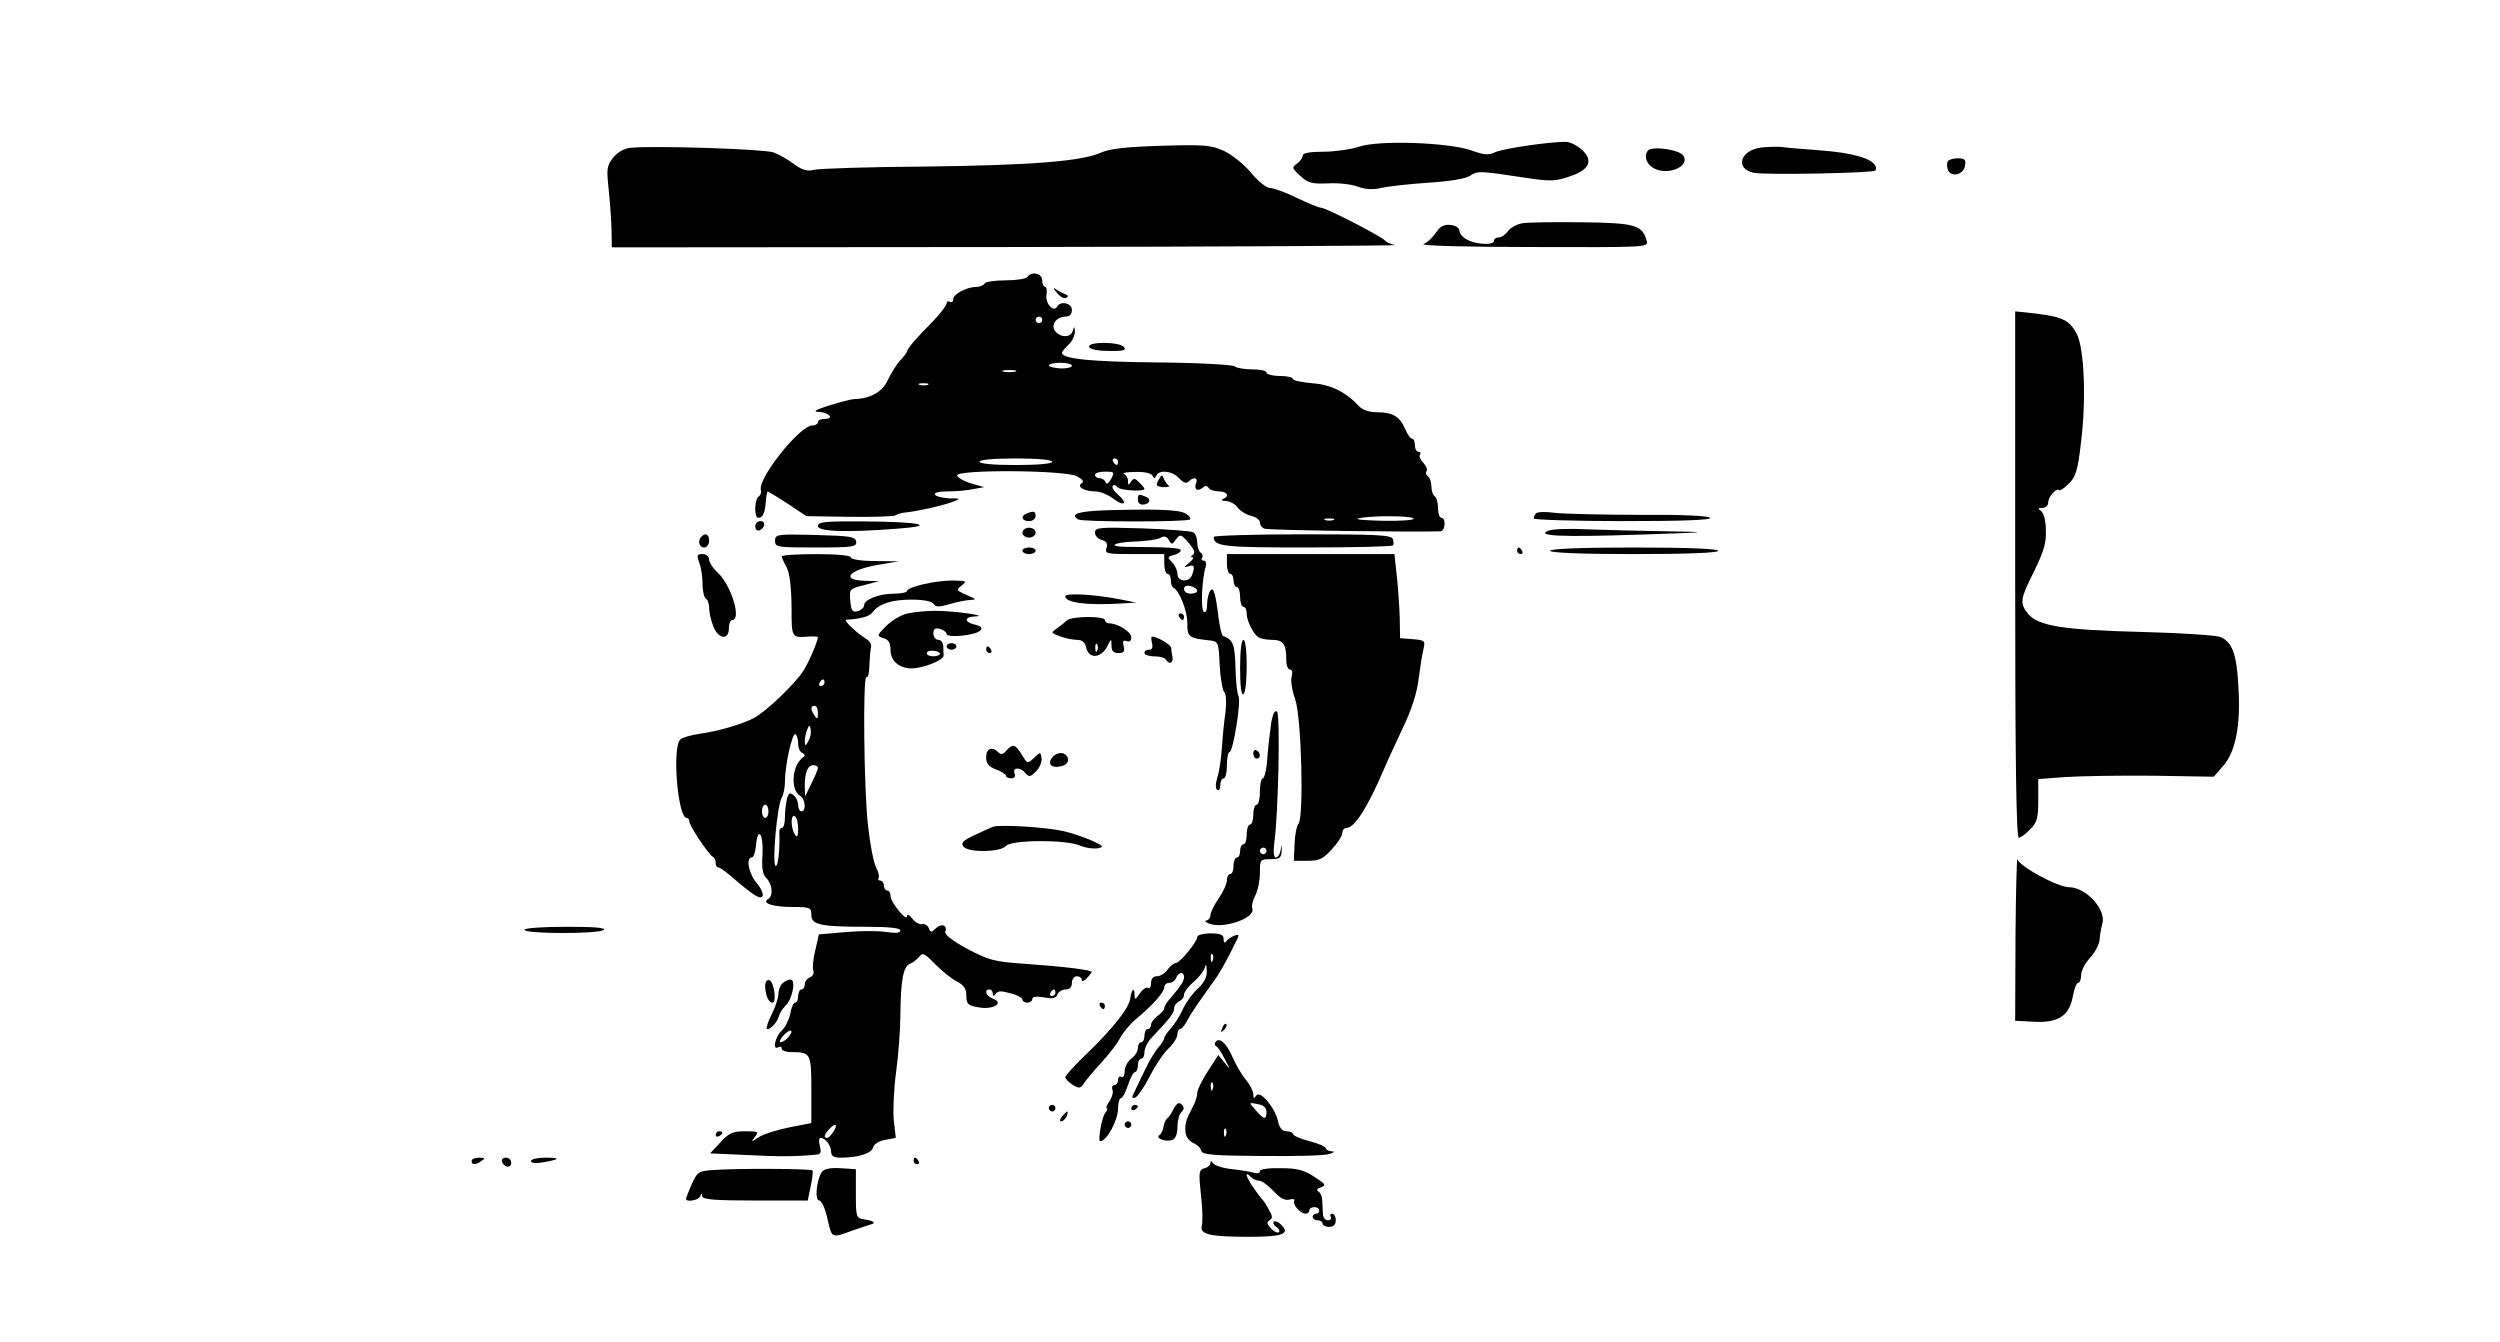 <?xml version="1.0" standalone="no"?>
<!DOCTYPE svg PUBLIC "-//W3C//DTD SVG 20010904//EN"
 "http://www.w3.org/TR/2001/REC-SVG-20010904/DTD/svg10.dtd">
<svg version="1.0" xmlns="http://www.w3.org/2000/svg"
 width="758pt" height="407pt" viewBox="0 0 758 407"
 preserveAspectRatio="xMidYMid meet">

<g transform="translate(0,407) scale(0.1,-0.1)"
fill="#000000" stroke="none">
<path d="M4120 3625 c-25 -8 -73 -15 -107 -15 -41 0 -63 -4 -63 -11 0 -7 -8
-18 -17 -25 -17 -11 -16 -14 9 -37 24 -22 35 -25 85 -23 32 2 72 -3 90 -10 21
-8 44 -10 70 -4 21 5 85 12 143 16 65 4 113 12 127 21 24 16 29 15 175 -7 67
-10 84 -10 127 5 61 20 74 49 35 83 -14 12 -35 22 -47 22 -51 0 -194 -21 -215
-32 -18 -9 -32 -8 -71 6 -69 24 -280 32 -341 11z"/>
<path d="M1913 3622 c-21 -2 -40 -13 -54 -30 -19 -24 -20 -34 -14 -92 4 -36 8
-91 9 -122 l1 -58 1200 1 c660 1 1189 4 1175 6 -14 3 -27 9 -30 13 -7 11 -179
100 -194 100 -7 0 -40 14 -74 30 -34 17 -71 30 -81 30 -11 0 -36 20 -56 44
-20 25 -57 55 -81 67 -41 19 -57 21 -192 17 -106 -3 -157 -9 -182 -20 -59 -27
-210 -39 -535 -43 -170 -1 -322 -6 -337 -10 -20 -5 -35 -1 -60 17 -18 14 -46
30 -63 36 -28 10 -358 21 -432 14z"/>
<path d="M5343 3623 c-66 -6 -85 -65 -25 -77 34 -7 361 -1 368 7 3 3 3 11 -1
16 -13 22 -72 38 -165 45 -52 4 -104 8 -115 10 -11 2 -39 1 -62 -1z"/>
<path d="M4997 3614 c-12 -13 -8 -36 11 -50 39 -30 118 -2 96 34 -11 18 -93
30 -107 16z"/>
<path d="M5906 3581 c-4 -5 -3 -17 0 -26 10 -24 48 -15 52 13 3 18 -1 22 -22
22 -14 0 -27 -4 -30 -9z"/>
<path d="M4615 3393 c-16 -3 -35 -13 -43 -24 -7 -10 -20 -19 -28 -19 -8 0 -14
-4 -14 -10 0 -14 -53 -12 -81 3 -13 6 -24 19 -24 27 0 9 -11 16 -27 18 -20 2
-31 -4 -44 -23 -10 -15 -27 -31 -38 -35 -12 -5 131 -9 331 -9 342 -1 351 -1
346 18 -13 49 -35 55 -196 57 -84 1 -165 0 -182 -3z"/>
<path d="M3115 3230 c-3 -5 -33 -10 -65 -10 -32 0 -62 -4 -65 -10 -3 -5 -15
-10 -25 -10 -29 0 -70 -22 -70 -37 0 -8 -4 -11 -10 -8 -5 3 -10 1 -10 -5 0 -6
-19 -31 -42 -55 -51 -51 -78 -83 -78 -91 0 -2 -9 -15 -20 -26 -11 -12 -28 -39
-38 -60 -16 -36 -53 -57 -102 -58 -8 0 -42 -9 -75 -19 -42 -14 -52 -19 -33
-20 31 -1 49 -21 19 -21 -12 0 -21 -4 -21 -10 0 -5 -7 -10 -17 -10 -38 0 -168
-163 -156 -197 2 -6 -1 -14 -6 -18 -14 -8 -15 -65 -2 -65 14 0 20 13 23 49 1
17 4 31 6 31 1 0 29 -17 60 -37 l57 -38 129 -2 c71 -1 134 1 140 4 5 4 19 8
30 9 35 3 119 22 146 33 24 9 23 10 -12 10 -20 1 -40 6 -43 11 -4 6 11 10 38
10 25 0 60 3 78 7 l33 6 -39 11 c-21 6 -40 17 -43 24 -6 19 326 17 363 -2 17
-9 23 -16 15 -21 -17 -10 7 -25 41 -25 15 0 38 -10 53 -21 34 -26 48 -17 16
11 -13 11 -20 23 -16 27 4 4 10 2 14 -4 6 -10 82 -15 82 -5 0 2 -7 11 -16 19
-13 14 -17 14 -25 2 -7 -11 -9 -11 -9 3 0 9 -6 19 -12 21 -7 3 8 6 34 6 28 1
49 -4 52 -11 5 -10 7 -10 12 0 9 19 49 14 69 -8 13 -14 22 -17 29 -10 15 15
29 12 23 -4 -8 -19 3 -28 19 -15 8 7 14 7 19 -1 3 -5 17 -10 31 -10 25 0 33
-15 12 -23 -7 -3 -3 -6 9 -6 12 -1 28 -9 35 -19 7 -10 25 -22 41 -26 15 -3 27
-13 27 -20 0 -8 6 -16 14 -19 11 -5 469 -11 534 -8 14 1 17 41 2 41 -5 0 -10
13 -10 29 0 17 -4 33 -10 36 -5 3 -10 17 -10 30 0 13 -5 27 -10 30 -6 4 -8 11
-5 16 4 5 -1 16 -9 25 -9 9 -14 20 -11 25 4 5 1 9 -4 9 -6 0 -11 9 -11 20 0
11 -4 20 -9 20 -5 0 -14 14 -21 30 -16 37 -37 50 -86 50 -22 0 -43 7 -53 18
-41 44 -86 66 -143 70 -32 3 -58 8 -58 13 0 5 -18 9 -40 9 -22 0 -40 5 -40 10
0 6 -19 10 -43 10 -24 0 -47 4 -53 9 -5 5 -110 11 -234 12 -205 2 -290 11
-290 29 0 4 9 15 20 25 11 10 19 28 19 39 -1 17 -2 18 -6 4 -5 -22 -36 -23
-53 -3 -16 19 3 45 31 45 12 0 19 7 19 20 0 21 -34 29 -45 10 -11 -19 -37 11
-32 37 2 13 0 23 -4 23 -5 0 -9 9 -9 20 0 21 -33 29 -45 10z m45 -130 c0 -5
-4 -10 -10 -10 -5 0 -10 5 -10 10 0 6 5 10 10 10 6 0 10 -4 10 -10z m90 -139
c0 -5 -16 -9 -35 -8 -19 1 -35 5 -35 9 0 4 16 8 35 8 19 0 35 -4 35 -9z m-172
-18 c-10 -2 -26 -2 -35 0 -10 3 -2 5 17 5 19 0 27 -2 18 -5z m-265 -40 c-7 -2
-19 -2 -25 0 -7 3 -2 5 12 5 14 0 19 -2 13 -5z m377 -233 c0 -6 -43 -10 -110
-10 -67 0 -110 4 -110 10 0 6 43 10 110 10 67 0 110 -4 110 -10z m200 0 c0 -5
-2 -10 -4 -10 -3 0 -8 5 -11 10 -3 6 -1 10 4 10 6 0 11 -4 11 -10z m-21 -52
c-8 -14 -14 -18 -17 -10 -2 6 -10 12 -18 12 -8 0 -14 5 -14 10 0 6 14 10 30
10 29 0 30 -1 19 -22z m917 -120 c4 -5 -37 -8 -92 -7 -54 1 -88 4 -76 7 33 9
159 9 168 0z m-243 -5 c-7 -2 -19 -2 -25 0 -7 3 -2 5 12 5 14 0 19 -2 13 -5z"/>
<path d="M3204 3183 c10 -13 23 -20 29 -16 7 4 6 8 -3 11 -8 3 -22 10 -30 16
-8 6 -7 1 4 -11z"/>
<path d="M6110 2328 c0 -544 3 -798 11 -798 5 0 21 11 34 25 21 21 25 33 25
89 l0 64 83 6 c45 3 164 5 265 4 l184 -3 28 32 c38 42 54 123 47 238 -5 103
-19 139 -56 154 -14 5 -123 12 -241 15 -235 6 -311 18 -341 55 -26 32 -24 45
19 130 29 60 37 86 35 124 0 29 -7 53 -15 58 -10 7 -9 9 5 9 9 0 17 7 17 16 0
17 25 46 33 38 3 -3 16 6 30 20 21 21 27 40 37 128 16 130 9 282 -13 325 -22
42 -43 52 -122 62 l-65 7 0 -798z"/>
<path d="M3302 3018 c3 -7 26 -12 60 -12 44 -1 54 2 46 12 -14 16 -111 17
-106 0z"/>
<path d="M3513 2615 c-10 -17 -8 -20 15 -22 14 0 21 2 15 5 -5 4 -12 14 -15
22 -4 12 -7 11 -15 -5z"/>
<path d="M3450 2555 c0 -8 6 -15 14 -15 22 0 28 17 10 24 -22 9 -24 8 -24 -9z"/>
<path d="M3358 2523 c-89 -3 -115 -11 -89 -28 13 -8 331 -8 339 0 4 3 -2 11
-13 18 -22 12 -88 14 -237 10z"/>
<path d="M3113 2513 c-20 -8 -15 -23 7 -23 11 0 20 7 20 15 0 15 -6 17 -27 8z"/>
<path d="M4658 2514 c-5 -4 -8 -11 -8 -16 0 -4 122 -8 271 -8 177 0 268 3 264
10 -4 6 -86 10 -213 9 -114 0 -230 3 -257 6 -28 4 -53 3 -57 -1z"/>
<path d="M2290 2474 c0 -9 5 -14 12 -12 18 6 21 28 4 28 -9 0 -16 -7 -16 -16z"/>
<path d="M2480 2475 c0 -17 88 -20 240 -8 124 9 72 21 -97 22 -121 1 -143 -1
-143 -14z"/>
<path d="M3100 2455 c0 -8 9 -15 20 -15 11 0 20 7 20 15 0 8 -9 15 -20 15 -11
0 -20 -7 -20 -15z"/>
<path d="M3320 2455 c0 -9 9 -19 20 -22 15 -4 19 -11 15 -24 -6 -18 0 -19 84
-19 l91 0 0 -30 c0 -16 5 -30 10 -30 6 0 10 -9 10 -19 0 -11 3 -21 8 -23 17
-8 42 -69 42 -107 0 -43 4 -46 70 -53 24 -3 25 -7 28 -73 2 -38 8 -75 13 -82
7 -7 8 -32 5 -60 -4 -26 -9 -75 -11 -108 -2 -33 -8 -75 -14 -92 -6 -20 -6 -35
0 -38 5 -4 9 3 9 14 0 12 5 21 10 21 6 0 10 18 10 40 0 22 4 40 8 40 11 0 36
156 27 170 -4 6 -8 45 -9 86 -2 72 -7 84 -38 96 -4 2 -9 25 -13 52 -9 77 -16
100 -26 84 -5 -7 -9 -26 -9 -41 0 -17 -4 -26 -10 -22 -10 6 -6 100 6 138 3 9
0 17 -6 17 -6 0 -9 4 -5 9 3 5 1 12 -5 16 -5 3 -10 17 -10 30 0 13 -5 27 -12
31 -6 4 -76 9 -155 12 -130 4 -143 3 -143 -13z m246 -20 c12 16 15 16 38 -11
17 -20 21 -31 13 -36 -7 -4 -7 -8 -2 -8 6 0 1 -8 -10 -17 -16 -13 -17 -15 -2
-10 18 7 21 -1 11 -27 -9 -23 -44 -20 -44 3 0 11 -7 27 -16 36 -15 15 -15 17
5 22 11 3 21 9 21 14 0 8 -30 10 -167 11 -58 1 -35 14 28 16 33 1 68 6 77 11
12 7 19 5 26 -6 8 -15 10 -15 22 2z m64 -156 c0 -5 -9 -9 -20 -9 -11 0 -20 6
-20 14 0 9 7 12 20 9 11 -3 20 -9 20 -14z"/>
<path d="M4695 2461 c-40 -16 36 -20 275 -12 213 7 221 8 90 10 -80 1 -190 4
-245 6 -55 3 -109 1 -120 -4z"/>
<path d="M2127 2443 c-13 -12 -7 -33 8 -33 8 0 15 9 15 20 0 20 -11 26 -23 13z"/>
<path d="M2350 2430 c0 -19 6 -20 124 -20 113 0 124 2 122 18 -3 15 -18 17
-124 20 -117 3 -122 2 -122 -18z"/>
<path d="M3680 2442 c0 -29 30 -32 280 -32 141 0 259 3 263 6 3 3 3 12 0 20
-4 12 -53 14 -274 14 -148 0 -269 -4 -269 -8z"/>
<path d="M3100 2400 c0 -5 9 -10 20 -10 11 0 20 5 20 10 0 6 -9 10 -20 10 -11
0 -20 -4 -20 -10z"/>
<path d="M4600 2400 c0 -5 5 -10 11 -10 5 0 7 5 4 10 -3 6 -8 10 -11 10 -2 0
-4 -4 -4 -10z"/>
<path d="M4700 2400 c0 -6 92 -10 255 -10 163 0 255 4 255 10 0 6 -92 10 -255
10 -163 0 -255 -4 -255 -10z"/>
<path d="M2120 2364 c6 -14 10 -43 10 -64 0 -21 5 -42 10 -45 6 -3 10 -16 10
-27 0 -12 5 -37 12 -55 15 -41 48 -46 48 -8 0 14 5 25 10 25 29 0 -2 103 -42
142 -16 14 -28 33 -28 42 0 9 -8 16 -20 16 -17 0 -18 -3 -10 -26z"/>
<path d="M2370 2383 c1 -5 7 -19 15 -33 9 -17 14 -56 15 -117 0 -98 -1 -97 53
-93 15 1 27 0 27 -2 -1 -14 -29 -79 -45 -103 -26 -40 -113 -123 -149 -142 -36
-19 -108 -40 -166 -48 -25 -4 -51 -11 -57 -17 -26 -22 -8 -238 19 -238 5 0 8
-5 8 -11 0 -12 60 -103 72 -107 4 -2 8 -10 8 -18 0 -8 3 -14 8 -14 4 0 19 -10
34 -23 76 -65 93 -75 100 -64 3 6 -4 24 -18 40 -24 28 -33 77 -15 77 6 0 11
16 13 35 5 61 23 39 20 -24 -3 -43 0 -62 12 -74 18 -18 21 -53 5 -63 -21 -12
14 -24 74 -24 53 0 57 -2 57 -24 0 -30 27 -36 166 -36 71 0 104 -4 104 -11 0
-8 -13 -9 -42 -5 -23 4 -78 4 -123 0 l-82 -7 -11 -48 c-7 -27 -9 -55 -6 -62 3
-8 -2 -17 -10 -20 -9 -4 -16 -13 -16 -22 0 -8 -4 -15 -10 -15 -5 0 -10 -9 -10
-20 0 -11 -4 -20 -9 -20 -5 0 -12 -15 -15 -34 -4 -18 -15 -41 -26 -51 -20 -18
-29 -62 -10 -50 6 3 10 1 10 -4 0 -6 13 -11 29 -11 59 0 61 -3 61 -114 l0
-101 -66 -13 c-36 -7 -77 -20 -92 -29 -26 -17 -26 -17 -13 0 12 16 10 17 -30
17 -37 0 -49 -5 -75 -34 l-31 -33 111 -5 c98 -5 142 -5 210 1 14 1 17 6 12 26
-4 14 -3 25 2 25 14 0 32 -23 32 -42 0 -13 8 -18 29 -18 53 0 94 13 98 31 3
10 18 20 37 23 l32 6 -6 53 c-3 28 0 95 7 147 7 52 13 131 13 175 1 105 9 145
29 153 9 3 21 13 28 21 10 14 16 11 48 -22 20 -20 49 -44 65 -52 23 -12 30
-23 30 -44 0 -25 5 -30 36 -35 44 -9 80 13 45 26 -21 7 -29 28 -11 28 6 0 10
-6 10 -12 0 -9 3 -9 8 -3 8 12 15 12 55 1 15 -5 27 -12 27 -17 0 -5 7 -9 15
-9 8 0 15 5 15 11 0 7 12 9 35 5 27 -5 37 -3 41 9 3 8 15 15 25 15 12 0 19 7
19 20 0 11 7 20 15 20 8 0 15 -5 15 -11 0 -6 7 -4 15 5 8 8 15 17 15 19 0 6
-78 16 -205 25 -90 6 -107 11 -172 45 -46 25 -70 44 -67 52 8 20 -12 27 -29
10 -13 -13 -16 -13 -21 1 -3 8 -12 14 -20 12 -8 -2 -22 6 -30 17 -10 12 -15
15 -16 7 0 -19 -50 43 -50 62 0 9 -4 16 -10 16 -5 0 -10 7 -10 15 0 8 -5 15
-11 15 -5 0 -8 4 -5 8 3 5 -1 19 -8 33 -7 13 -18 69 -24 124 -13 112 -16 459
-5 452 5 -3 9 14 9 36 1 23 3 48 5 55 2 8 -4 19 -15 25 -30 19 -70 57 -60 58
45 3 70 10 79 22 19 26 58 39 118 39 38 0 62 -5 68 -13 6 -10 16 -10 47 -1 22
7 50 12 63 13 21 1 20 2 -10 15 -32 14 -32 16 -15 29 17 13 15 14 -28 15 -53
0 -138 -20 -138 -32 0 -4 -18 -8 -40 -8 -45 0 -90 -18 -90 -35 0 -7 -9 -15
-19 -18 -17 -4 -20 1 -23 32 -3 35 -2 36 42 47 l45 12 -42 1 c-77 2 -49 34 42
49 l60 10 -72 1 c-41 0 -73 5 -73 11 0 6 -42 10 -105 10 -58 0 -105 -3 -105
-7z m130 -383 c0 -5 -5 -10 -11 -10 -5 0 -7 5 -4 10 3 6 8 10 11 10 2 0 4 -4
4 -10z m-20 -92 c0 -19 -2 -20 -10 -8 -13 19 -13 30 0 30 6 0 10 -10 10 -22z
m-29 -85 c-9 -16 -10 -16 -11 -1 0 9 3 25 7 35 7 16 8 17 11 1 2 -10 -1 -25
-7 -35z m-31 -8 c0 -13 6 -26 13 -28 8 -4 9 -8 1 -14 -33 -24 -38 -98 -8 -116
16 -9 19 -47 4 -47 -5 0 -10 8 -10 19 0 10 -6 24 -14 30 -11 9 -15 7 -20 -11
-3 -13 -6 -38 -6 -55 0 -18 -4 -33 -9 -33 -5 0 -9 -6 -8 -12 2 -55 -4 -110
-12 -103 -10 12 5 180 19 206 6 10 10 32 10 50 0 48 22 149 32 143 4 -3 8 -16
8 -29z m60 -73 c0 -5 -9 -26 -20 -48 l-19 -39 -1 32 c0 41 9 63 26 63 8 0 14
-4 14 -8z m-150 -132 c0 -11 -4 -20 -10 -20 -5 0 -10 9 -10 20 0 11 5 20 10
20 6 0 10 -9 10 -20z m90 -53 c0 -24 -3 -28 -10 -17 -13 20 -13 63 0 55 6 -3
10 -21 10 -38z m780 -497 c0 -5 -5 -10 -11 -10 -5 0 -7 5 -4 10 3 6 8 10 11
10 2 0 4 -4 4 -10z m-810 -135 c-7 -8 -17 -15 -23 -15 -5 0 -2 9 8 20 21 23
35 19 15 -5z m138 -285 c-7 -11 -16 -20 -20 -20 -11 0 -10 9 5 25 18 21 29 18
15 -5z"/>
<path d="M3720 2360 c0 -16 5 -30 10 -30 6 0 10 -9 10 -20 0 -11 5 -20 10 -20
6 0 10 -13 10 -30 0 -16 5 -30 10 -30 6 0 10 -9 10 -20 0 -22 19 -60 35 -72 6
-4 24 -8 41 -8 35 0 44 -13 44 -61 0 -16 5 -29 11 -29 7 0 9 -9 5 -23 -3 -12
2 -43 11 -67 19 -54 27 -357 10 -378 -6 -7 -11 -35 -12 -63 l-2 -49 42 0 c35
0 47 6 73 35 18 19 32 41 32 50 0 8 6 15 13 15 24 0 63 61 112 175 9 22 35 78
57 125 27 55 44 108 49 150 5 36 11 77 15 92 6 25 4 27 -32 30 l-39 3 -1 62
c-1 34 -5 92 -9 128 l-7 65 -254 0 -254 0 0 -30z"/>
<path d="M3230 2262 c0 -19 63 -28 165 -22 l50 3 -45 9 c-80 16 -170 21 -170
10z"/>
<path d="M2751 2210 c-18 -4 -47 -21 -64 -38 -29 -29 -29 -30 -8 -37 15 -4 21
-15 21 -35 0 -39 35 -63 81 -55 40 7 82 27 80 38 0 4 -1 16 -1 27 0 11 -7 20
-15 20 -8 0 -15 9 -15 19 0 14 5 18 20 14 11 -3 20 -10 20 -15 0 -13 87 -5
102 10 8 8 4 13 -16 18 -34 8 -33 24 2 25 42 2 -66 17 -123 17 -27 0 -65 -4
-84 -8z m99 -122 c0 -4 -9 -8 -20 -8 -11 0 -20 4 -20 9 0 6 9 9 20 8 11 -1 20
-5 20 -9z"/>
<path d="M3575 2200 c3 -5 8 -10 11 -10 2 0 4 5 4 10 0 6 -5 10 -11 10 -5 0
-7 -4 -4 -10z"/>
<path d="M3235 2189 c-5 -5 -19 -16 -30 -24 -19 -13 -19 -14 8 -24 16 -6 39
-11 52 -11 16 0 25 -7 29 -26 9 -33 45 -29 63 6 12 24 13 25 13 3 0 -17 6 -23
21 -23 17 0 20 5 16 21 -4 15 -2 19 9 15 9 -3 14 1 14 12 0 16 -41 42 -67 42
-7 0 -13 5 -13 10 0 13 -102 12 -115 -1z m92 -91 c-3 -8 -6 -5 -6 6 -1 11 2
17 5 13 3 -3 4 -12 1 -19z"/>
<path d="M3493 2120 c3 -13 0 -20 -9 -20 -8 0 -14 -4 -14 -10 0 -5 13 -10 29
-10 17 0 33 -4 36 -10 10 -16 23 -11 20 8 -2 9 -4 22 -4 28 -1 9 -42 34 -58
34 -3 0 -3 -9 0 -20z"/>
<path d="M3760 2044 c0 -54 4 -83 10 -79 6 3 10 42 10 86 0 46 -4 79 -10 79
-6 0 -10 -35 -10 -86z"/>
<path d="M2870 2110 c0 -5 7 -10 15 -10 8 0 15 5 15 10 0 6 -7 10 -15 10 -8 0
-15 -4 -15 -10z"/>
<path d="M2990 2100 c0 -5 5 -10 11 -10 5 0 7 5 4 10 -3 6 -8 10 -11 10 -2 0
-4 -4 -4 -10z"/>
<path d="M3855 1883 c-3 -21 -9 -68 -12 -105 -2 -38 -9 -68 -14 -68 -5 0 -9
-18 -9 -40 0 -22 -4 -40 -10 -40 -5 0 -10 -13 -10 -30 0 -16 -4 -30 -10 -30
-5 0 -10 -13 -10 -30 0 -16 -4 -30 -10 -30 -5 0 -10 -9 -10 -20 0 -11 -4 -20
-10 -20 -5 0 -10 -11 -10 -25 0 -14 -4 -25 -10 -25 -5 0 -10 -8 -10 -19 0 -10
-11 -35 -25 -55 -14 -20 -25 -43 -25 -51 0 -8 -6 -15 -12 -16 -7 0 -4 -4 7 -9
42 -18 142 16 132 45 -3 7 1 25 9 40 8 15 14 46 14 69 0 40 1 41 33 41 27 0
32 4 33 25 1 22 0 22 -3 3 -2 -13 -9 -23 -15 -23 -6 0 -8 17 -4 48 12 87 18
384 8 394 -6 6 -12 -4 -17 -29z m-15 -393 c0 -5 -4 -10 -10 -10 -5 0 -10 5
-10 10 0 6 5 10 10 10 6 0 10 -4 10 -10z"/>
<path d="M3051 1794 c-9 -11 -16 -13 -24 -5 -19 19 -37 12 -37 -15 0 -19 7
-28 30 -37 17 -6 30 -15 30 -19 0 -4 7 -8 16 -8 10 0 14 6 10 15 -7 19 18 20
33 1 11 -13 15 -12 32 5 11 11 19 29 17 40 -3 20 -3 20 -23 1 -20 -19 -20 -18
-37 10 -20 32 -27 34 -47 12z"/>
<path d="M3800 1786 c0 -9 5 -16 10 -16 6 0 10 4 10 9 0 6 -4 13 -10 16 -5 3
-10 -1 -10 -9z"/>
<path d="M3191 1774 c-17 -20 -3 -35 27 -27 14 3 22 12 20 22 -4 21 -30 24
-47 5z"/>
<path d="M3010 1563 c-8 -3 -34 -15 -57 -26 -34 -16 -40 -23 -32 -34 16 -19
113 -17 129 2 16 19 181 20 225 1 16 -7 40 -10 53 -8 21 4 18 7 -19 24 -24 10
-61 23 -84 28 -52 12 -195 21 -215 13z"/>
<path d="M6111 1230 l-1 -255 58 -3 c73 -4 107 19 117 78 4 22 11 40 16 40 5
0 9 11 9 24 0 12 12 36 27 52 15 16 28 41 29 55 1 15 5 36 8 47 14 43 -49 112
-101 112 -34 0 -152 64 -156 85 -2 11 -5 -95 -6 -235z"/>
<path d="M1590 1251 c0 -13 221 -13 240 -1 10 7 -27 10 -112 10 -73 0 -128 -4
-128 -9z"/>
<path d="M3630 1229 c0 -15 -53 -79 -65 -79 -6 0 -17 -9 -25 -20 -8 -11 -22
-20 -32 -20 -12 0 -18 -8 -18 -21 0 -11 -4 -18 -9 -14 -5 3 -17 -5 -25 -17
-14 -20 -16 -21 -16 -4 0 24 -9 17 -13 -11 -4 -30 -51 -89 -128 -164 -38 -36
-69 -70 -69 -75 0 -5 10 -15 22 -23 20 -12 24 -12 35 5 7 11 31 39 53 63 22
24 48 57 56 74 9 16 30 42 47 56 51 42 87 83 87 97 0 8 7 14 15 14 9 0 18 7
21 15 8 19 24 20 24 2 0 -12 -9 -26 -50 -74 -5 -7 -10 -16 -10 -20 0 -5 -9
-15 -20 -23 -11 -8 -20 -20 -20 -27 0 -7 -4 -13 -10 -13 -5 0 -10 -9 -10 -20
0 -11 -4 -20 -10 -20 -5 0 -10 -8 -10 -18 0 -10 -9 -24 -20 -32 -11 -8 -20
-25 -20 -38 0 -13 -4 -20 -10 -17 -5 3 -10 -1 -10 -9 0 -9 -5 -16 -11 -16 -6
0 -9 -6 -6 -14 3 -7 -1 -23 -9 -35 -8 -11 -12 -21 -8 -21 3 0 2 -6 -4 -13 -12
-14 -24 -87 -16 -87 20 0 54 64 54 100 0 16 4 30 8 30 5 0 15 18 22 40 7 22
17 40 22 40 4 0 8 9 8 20 0 11 5 20 10 20 6 0 10 9 10 20 0 12 10 32 23 45 56
59 67 74 67 88 0 8 7 17 15 21 8 3 15 12 15 20 0 8 13 25 29 39 16 13 31 33
34 43 3 13 5 11 6 -9 1 -19 -8 -37 -28 -55 -16 -15 -36 -43 -45 -63 -9 -20
-26 -46 -36 -57 -11 -12 -20 -25 -20 -30 0 -4 -8 -17 -18 -28 -9 -10 -28 -41
-41 -69 -13 -27 -28 -58 -33 -69 -7 -14 -6 -17 4 -14 7 3 27 31 43 63 17 33
42 71 58 86 15 14 27 34 27 43 0 9 4 16 8 16 5 0 15 12 23 28 8 15 29 47 47
72 18 25 36 50 40 56 9 13 29 48 42 74 6 11 14 29 20 40 8 16 7 18 -8 13 -9
-4 -20 -11 -24 -17 -5 -7 -8 -4 -8 7 0 13 -9 17 -40 17 -22 0 -40 -5 -40 -11z
m47 -71 c-3 -8 -6 -5 -6 6 -1 11 2 17 5 13 3 -3 4 -12 1 -19z"/>
<path d="M2320 1082 c0 -28 10 -52 22 -52 14 0 5 63 -9 68 -8 2 -13 -5 -13
-16z"/>
<path d="M2372 1088 c-7 -7 -12 -21 -12 -33 0 -11 -9 -38 -20 -60 -11 -21 -17
-41 -15 -44 7 -7 33 20 37 39 2 8 10 21 19 30 22 20 33 80 16 80 -7 0 -18 -5
-25 -12z"/>
<path d="M3335 1020 c3 -5 8 -10 11 -10 2 0 4 5 4 10 0 6 -5 10 -11 10 -5 0
-7 -4 -4 -10z"/>
<path d="M3706 953 c-6 -14 -5 -15 5 -6 7 7 10 15 7 18 -3 3 -9 -2 -12 -12z"/>
<path d="M3685 910 c-3 -4 -2 -10 2 -12 5 -1 16 -19 26 -38 18 -34 18 -35 0
-12 l-19 23 -32 -49 c-18 -28 -32 -57 -32 -66 0 -9 -5 -26 -12 -39 -23 -44
-25 -53 -24 -77 1 -15 10 -29 23 -35 12 -5 24 -16 25 -24 3 -12 34 -15 183
-16 99 -1 191 1 205 6 16 5 19 8 8 8 -10 1 -18 5 -18 9 0 5 -22 15 -50 22 -27
7 -50 17 -50 22 0 4 -9 8 -19 8 -13 0 -21 9 -26 30 -9 42 -55 96 -66 78 -7
-10 -9 -9 -9 4 0 9 -10 29 -23 45 -13 15 -31 47 -41 70 -18 41 -40 60 -51 43z
m-8 -142 c-3 -8 -6 -5 -6 6 -1 11 2 17 5 13 3 -3 4 -12 1 -19z m163 -69 c0
-25 -8 -24 -31 3 -24 27 -24 26 6 20 16 -3 25 -11 25 -23z m-123 -71 c-3 -8
-6 -5 -6 6 -1 11 2 17 5 13 3 -3 4 -12 1 -19z"/>
<path d="M3559 709 c-6 -13 -15 -26 -19 -29 -5 -3 -10 -14 -12 -25 -1 -11 -7
-23 -13 -27 -13 -9 21 -22 40 -14 9 3 15 18 15 39 0 18 5 38 12 45 9 9 9 15 1
23 -8 8 -14 5 -24 -12z"/>
<path d="M3180 710 c0 -5 5 -10 10 -10 6 0 10 5 10 10 0 6 -4 10 -10 10 -5 0
-10 -4 -10 -10z"/>
<path d="M3430 709 c0 -5 5 -7 10 -4 6 3 10 8 10 11 0 2 -4 4 -10 4 -5 0 -10
-5 -10 -11z"/>
<path d="M3220 685 c-7 -9 -8 -15 -2 -15 5 0 12 7 16 15 3 8 4 15 2 15 -2 0
-9 -7 -16 -15z"/>
<path d="M3410 660 c0 -5 5 -10 10 -10 6 0 10 5 10 10 0 6 -4 10 -10 10 -5 0
-10 -4 -10 -10z"/>
<path d="M2170 629 c0 -5 5 -7 10 -4 6 3 10 8 10 11 0 2 -4 4 -10 4 -5 0 -10
-5 -10 -11z"/>
<path d="M1430 550 c0 -13 11 -13 30 0 12 8 11 10 -7 10 -13 0 -23 -4 -23 -10z"/>
<path d="M1522 548 c6 -18 28 -21 28 -4 0 9 -7 16 -16 16 -9 0 -14 -5 -12 -12z"/>
<path d="M1610 550 c0 -7 14 -8 38 -4 51 9 53 14 4 14 -23 0 -42 -5 -42 -10z"/>
<path d="M2770 550 c0 -5 5 -10 11 -10 5 0 7 5 4 10 -3 6 -8 10 -11 10 -2 0
-4 -4 -4 -10z"/>
<path d="M3670 544 c0 -7 -8 -14 -18 -16 -17 -5 -18 -12 -11 -79 5 -40 6 -83
3 -95 -7 -27 24 -34 145 -34 99 0 123 9 97 35 -9 10 -20 14 -24 11 -3 -4 0
-11 8 -16 8 -5 11 -12 8 -16 -4 -3 -15 1 -24 11 -13 13 -14 19 -5 25 10 6 10
12 -1 31 -7 13 -15 26 -18 29 -3 3 -16 19 -28 37 -24 33 -30 55 -10 35 7 -7
18 -12 26 -12 8 0 27 -14 43 -31 20 -22 35 -30 49 -26 11 3 17 1 14 -4 -6 -11
19 -39 35 -39 6 0 11 5 11 10 0 6 7 10 15 10 8 0 15 -4 15 -10 0 -5 -4 -10
-10 -10 -5 0 -10 -4 -10 -10 0 -5 7 -10 15 -10 8 0 15 -4 15 -10 0 -5 9 -10
20 -10 13 0 20 7 20 20 0 11 -5 20 -11 20 -5 0 -7 -4 -4 -10 3 -5 -1 -10 -9
-10 -8 0 -15 9 -15 20 -1 11 -1 29 -2 40 0 11 -5 23 -11 27 -8 4 -5 9 7 13 17
6 14 10 -20 32 -32 21 -53 26 -102 26 -36 1 -63 -3 -63 -9 0 -6 -8 -8 -17 -5
-10 3 -40 8 -67 11 -28 3 -53 11 -58 18 -5 8 -8 8 -8 1z"/>
<path d="M2155 522 c-37 -3 -42 -7 -58 -43 -9 -21 -17 -41 -17 -44 0 -11 39
-4 43 8 4 10 6 10 6 0 1 -10 40 -13 160 -13 l160 0 9 43 c5 23 7 45 6 48 -3 6
-239 7 -309 1z"/>
<path d="M2493 518 c-17 -22 -24 -88 -9 -88 7 0 18 -24 25 -56 14 -60 10 -59
81 -33 19 6 41 14 49 16 19 5 10 12 -20 16 -23 4 -24 7 -24 78 l0 74 -46 3
c-29 2 -50 -2 -56 -10z"/>
</g>
</svg>
